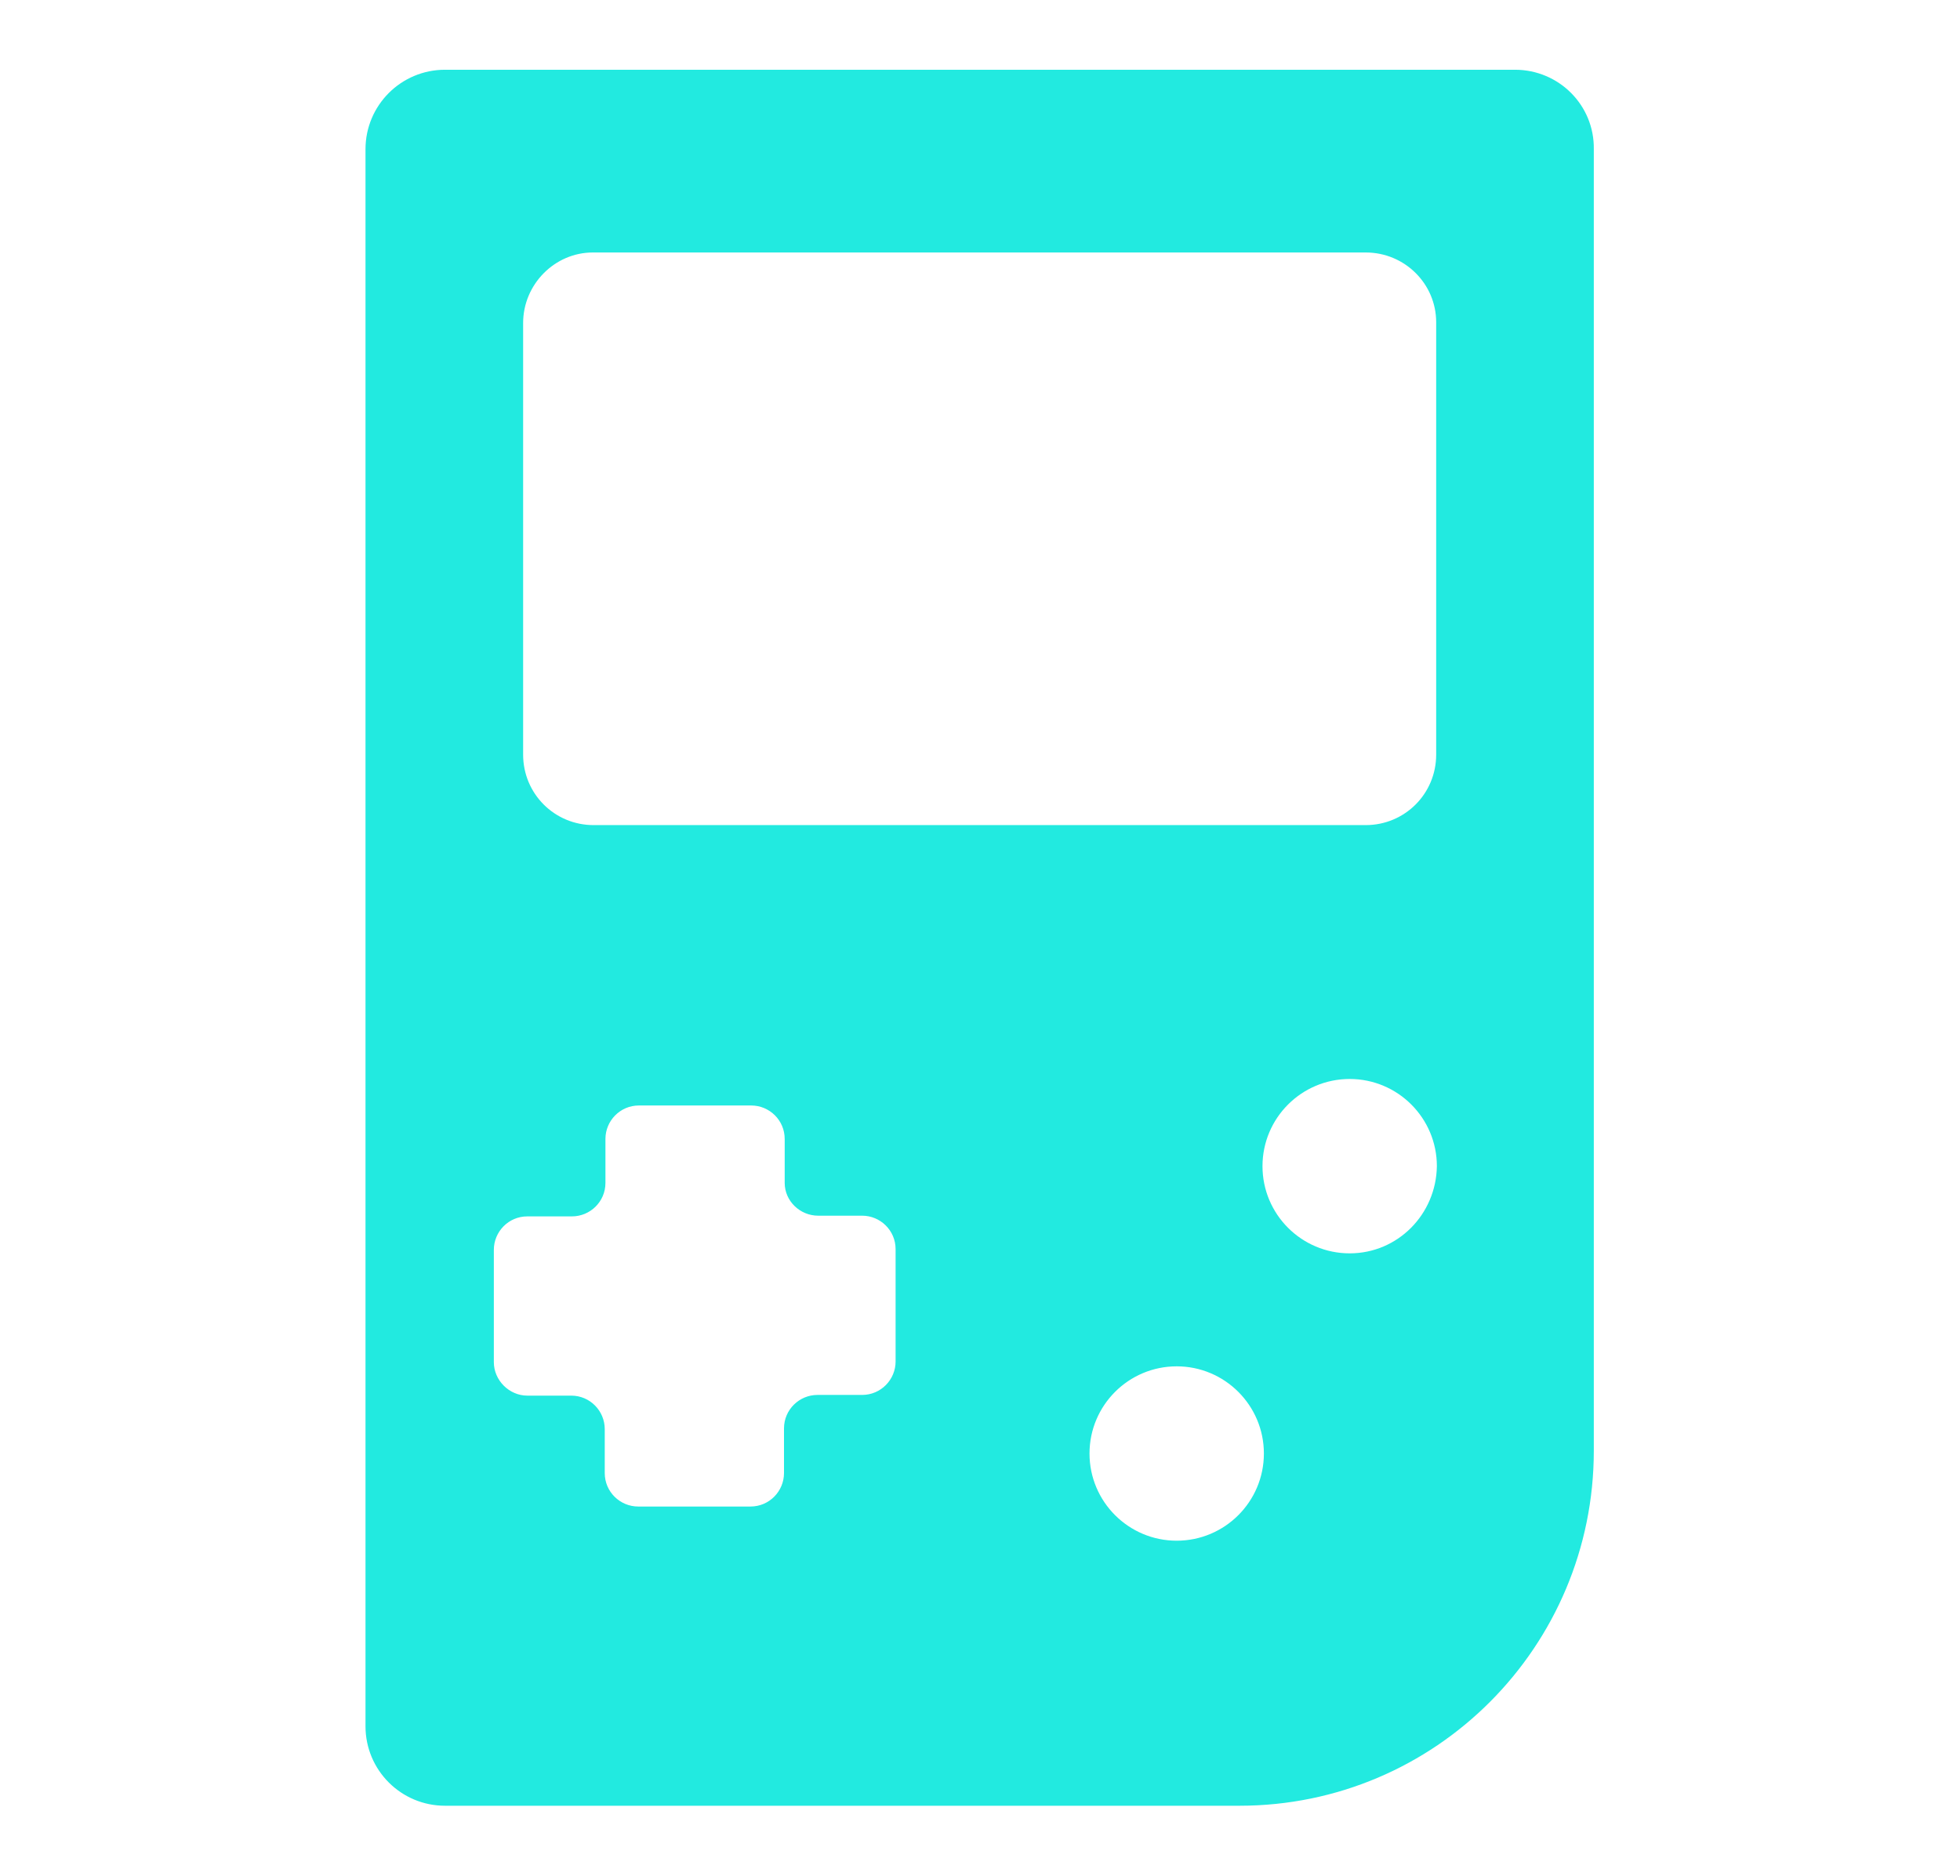 <?xml version="1.0" encoding="utf-8"?>
<!-- Generator: Adobe Illustrator 24.1.1, SVG Export Plug-In . SVG Version: 6.00 Build 0)  -->
<svg version="1.1" id="Layer_1" xmlns="http://www.w3.org/2000/svg" xmlns:xlink="http://www.w3.org/1999/xlink" x="0px" y="0px"
	 width="281px" height="269px" viewBox="0 0 281 269" style="enable-background:new 0 0 281 269;" xml:space="preserve">
<style type="text/css">
	.st0{fill:#22EAE0;}
</style>
<g id="graphic-4">
	<path class="st0" d="M217.2,10H63.8c-6.3,0-11.4,5.1-11.4,11.4v226.1c0,6.3,5.1,11.4,11.4,11.4h113.9c28.1,0,50.8-22.8,50.8-50.9
		V21.4C228.6,15.1,223.5,10,217.2,10z M75,46.3c0-5.5,4.5-10.1,10-10.1c0,0,0,0,0,0h110.8c5.6,0,10.1,4.5,10.1,10c0,0,0,0,0,0v62
		c0,5.6-4.5,10.1-10.1,10.1H85.1c-5.6,0-10.1-4.5-10.1-10.1L75,46.3z M128.4,195.2c0,2.6-2.1,4.8-4.8,4.8h-6.4
		c-2.6,0-4.8,2.1-4.8,4.8v6.4c0,2.6-2.1,4.8-4.8,4.8c0,0,0,0,0,0H91.5c-2.6,0-4.8-2.1-4.8-4.8c0,0,0,0,0,0v-6.3
		c0-2.6-2.1-4.8-4.8-4.8c0,0,0,0,0,0h-6.3c-2.6,0-4.8-2.2-4.8-4.8v-16.1c0-2.6,2.1-4.8,4.8-4.8c0,0,0,0,0,0H82
		c2.6,0,4.8-2.1,4.8-4.8c0,0,0,0,0,0v-6.3c0-2.6,2.1-4.8,4.8-4.8l0,0h16.1c2.6,0,4.8,2.1,4.8,4.8l0,0v6.3c0,2.6,2.2,4.7,4.8,4.7h6.3
		c2.6,0,4.8,2.1,4.8,4.8L128.4,195.2z M168.7,220.9c-6.9,0-12.5-5.6-12.5-12.5c0-6.9,5.6-12.5,12.5-12.5c6.9,0,12.5,5.6,12.5,12.5
		c0,0,0,0,0,0C181.2,215.3,175.6,220.9,168.7,220.9C168.7,220.9,168.7,220.9,168.7,220.9L168.7,220.9z M193.5,179.7
		c-6.9,0-12.5-5.6-12.5-12.5c0-6.9,5.6-12.5,12.5-12.5c6.9,0,12.5,5.6,12.5,12.5c0,0,0,0,0,0C205.9,174.1,200.4,179.7,193.5,179.7
		C193.4,179.7,193.4,179.7,193.5,179.7L193.5,179.7z"/>
</g>
</svg>

